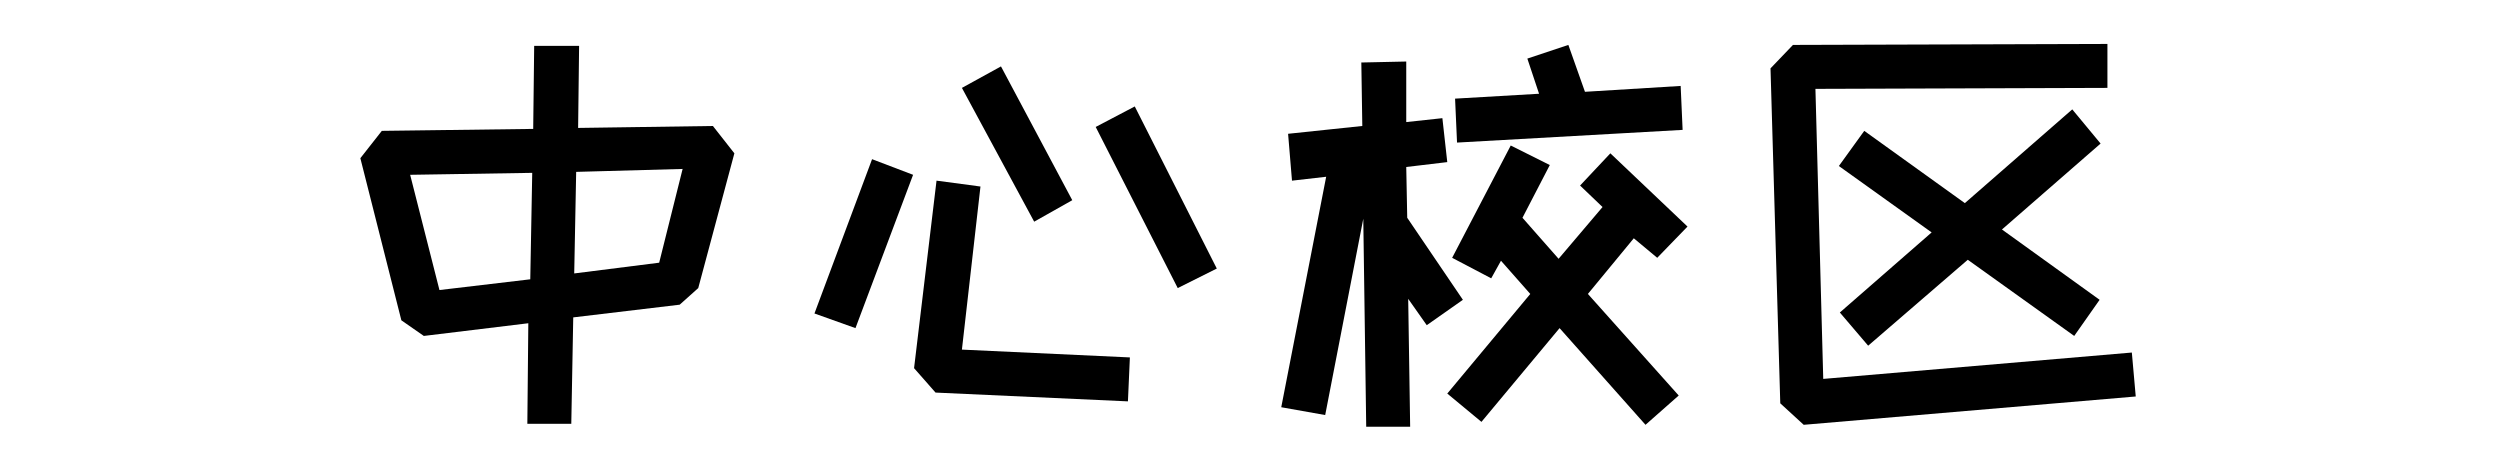 <svg xmlns="http://www.w3.org/2000/svg" viewBox="0 0 256 47.5"><defs><style>.cls-1{fill:none;}.cls-2{isolation:isolate;}</style></defs><title>资源 1</title><g id="图层_2" data-name="图层 2"><g id="图层_1-2" data-name="图层 1"><rect class="cls-1" width="256" height="47.5"/><g class="cls-2"><path d="M41.1,32.8,36.9,16.2l2.2-2.8,15.5-.2.1-8.5h4.6l-.1,8.4L73,12.9l2.2,2.8L71.5,29.5l-1.9,1.7L58.7,32.5l-.2,10.9H54l.1-10.3L43.4,34.4ZM45,29.7l9.3-1.1.2-10.9L42,17.9ZM59,17.6,58.8,28l8.7-1.1,2.4-9.6Z"/><path d="M83.4,32.1l5.9-15.8,4.2,1.6L87.6,33.6Zm12.4,8.1-2.2-2.5,2.3-19.2,4.5.6L98.5,35.8l17.2.8-.2,4.5ZM98.5,9l4-2.2,7.3,13.7-3.9,2.2Zm13.7,4,4-2.1,8.4,16.6-4,2Z"/><path d="M131.9,13.7l7.6-.8-.1-6.5,4.6-.1v6.2l3.7-.4.5,4.5-4.2.5.1,5.2,5.7,8.4-3.7,2.6-1.9-2.7.2,13.1h-4.5l-.3-21.3-3.9,20.1-4.5-.8,4.6-23.6-3.5.4Zm35.4,10.7-4.7,5.7,9.3,10.4-3.4,3-8.8-9.9-8,9.6-3.5-2.9,8.5-10.2-3-3.4-1,1.8-4-2.1,6-11.5,4,2-2.8,5.4,3.7,4.2,4.5-5.3L161.8,19l3.1-3.3,7.9,7.5-3.1,3.2ZM149,10.1l8.6-.5L156.4,6l4.2-1.4,1.7,4.8,9.8-.6.2,4.5-23.1,1.3Z"/><path d="M184.7,43.5l-2.4-2.2L181.3,7l2.3-2.4,32.2-.1V9l-29.9.1.8,29.7,31.6-2.7.4,4.5Zm20.3-20,10,7.2-2.6,3.7-10.9-7.8-10.2,8.8L188.4,32l9.4-8.2L188.3,17l2.6-3.6,10.3,7.4,11-9.6,2.9,3.5Z"/></g></g></g></svg>